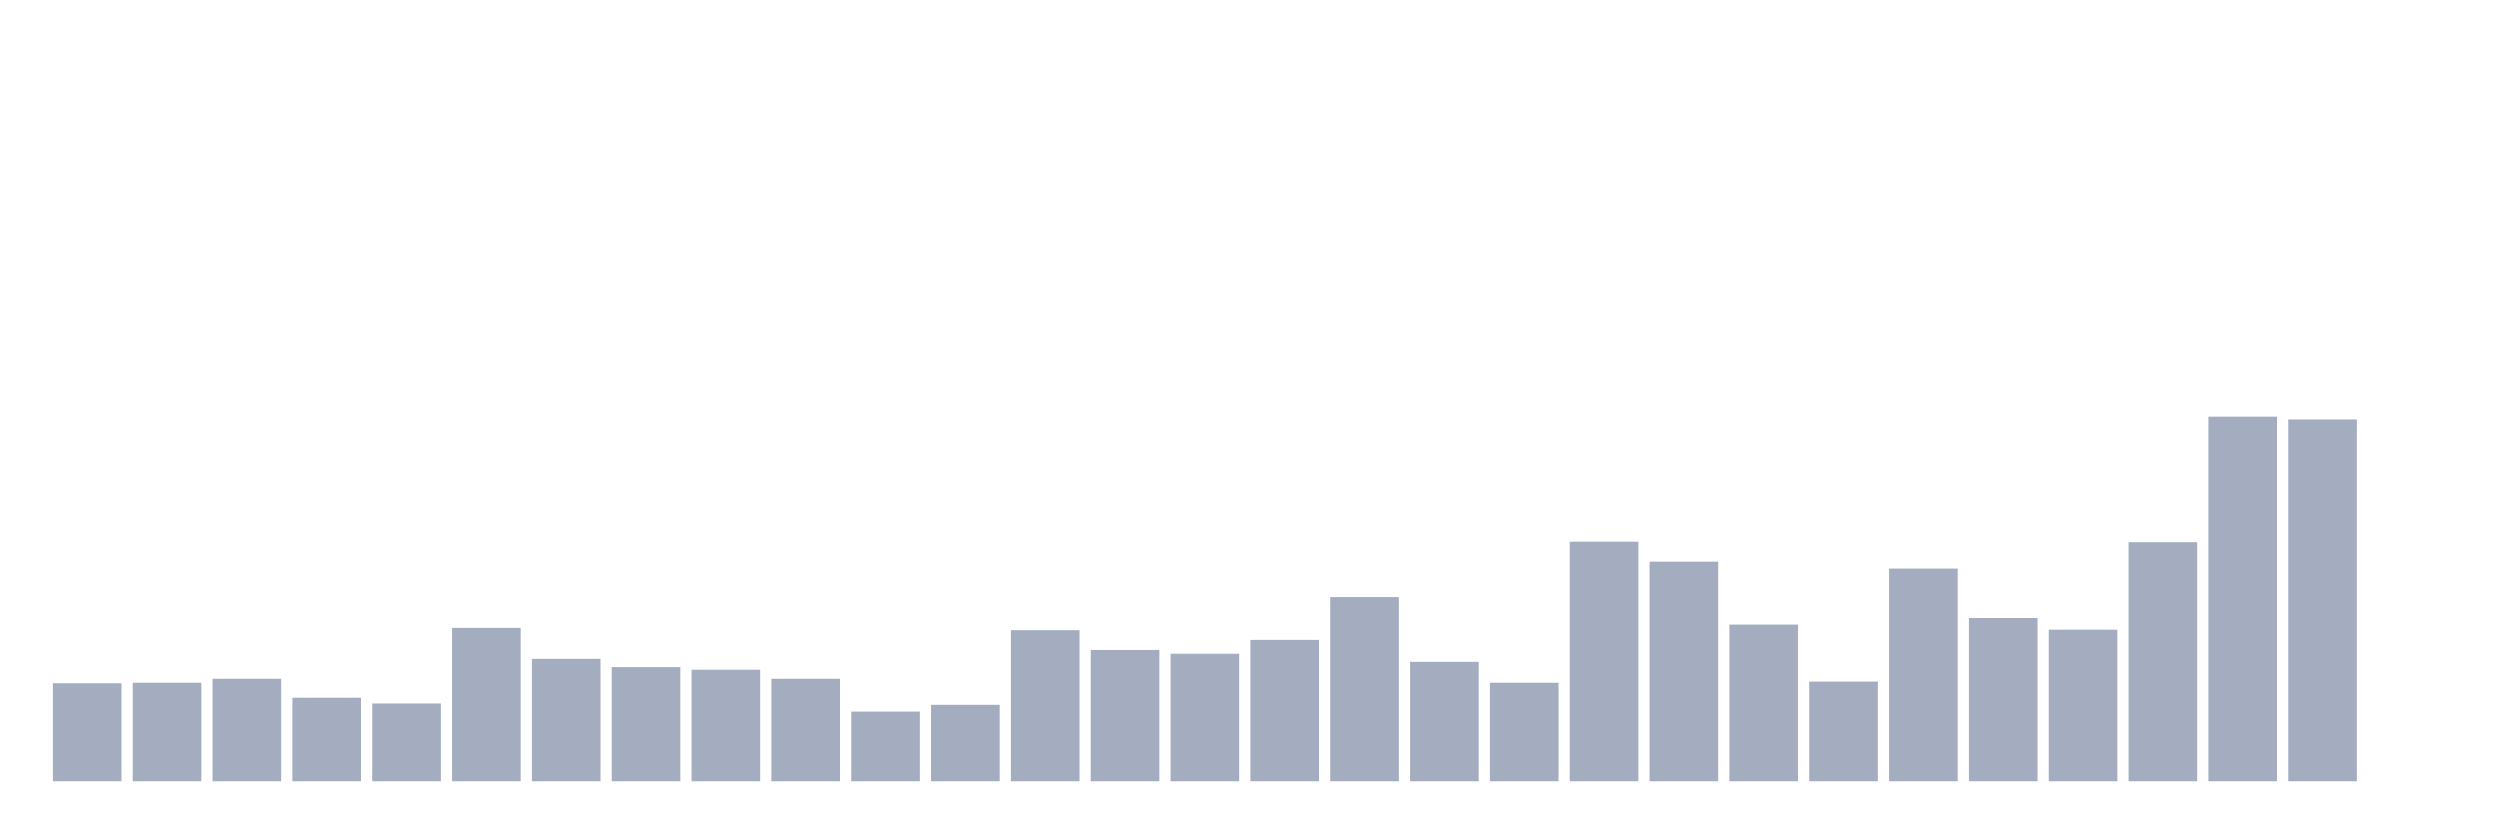 <svg xmlns="http://www.w3.org/2000/svg" viewBox="0 0 480 160"><g transform="translate(10,10)"><rect class="bar" x="0.153" width="13.175" y="121.179" height="18.821" fill="rgb(164,173,192)"></rect><rect class="bar" x="15.482" width="13.175" y="121.085" height="18.915" fill="rgb(164,173,192)"></rect><rect class="bar" x="30.81" width="13.175" y="120.325" height="19.675" fill="rgb(164,173,192)"></rect><rect class="bar" x="46.138" width="13.175" y="123.963" height="16.037" fill="rgb(164,173,192)"></rect><rect class="bar" x="61.466" width="13.175" y="125.07" height="14.93" fill="rgb(164,173,192)"></rect><rect class="bar" x="76.794" width="13.175" y="110.551" height="29.449" fill="rgb(164,173,192)"></rect><rect class="bar" x="92.123" width="13.175" y="116.498" height="23.502" fill="rgb(164,173,192)"></rect><rect class="bar" x="107.451" width="13.175" y="118.08" height="21.92" fill="rgb(164,173,192)"></rect><rect class="bar" x="122.779" width="13.175" y="118.586" height="21.414" fill="rgb(164,173,192)"></rect><rect class="bar" x="138.107" width="13.175" y="120.325" height="19.675" fill="rgb(164,173,192)"></rect><rect class="bar" x="153.436" width="13.175" y="126.62" height="13.38" fill="rgb(164,173,192)"></rect><rect class="bar" x="168.764" width="13.175" y="125.323" height="14.677" fill="rgb(164,173,192)"></rect><rect class="bar" x="184.092" width="13.175" y="110.994" height="29.006" fill="rgb(164,173,192)"></rect><rect class="bar" x="199.42" width="13.175" y="114.79" height="25.21" fill="rgb(164,173,192)"></rect><rect class="bar" x="214.748" width="13.175" y="115.517" height="24.483" fill="rgb(164,173,192)"></rect><rect class="bar" x="230.077" width="13.175" y="112.86" height="27.14" fill="rgb(164,173,192)"></rect><rect class="bar" x="245.405" width="13.175" y="104.636" height="35.364" fill="rgb(164,173,192)"></rect><rect class="bar" x="260.733" width="13.175" y="117.067" height="22.933" fill="rgb(164,173,192)"></rect><rect class="bar" x="276.061" width="13.175" y="121.085" height="18.915" fill="rgb(164,173,192)"></rect><rect class="bar" x="291.39" width="13.175" y="94.008" height="45.992" fill="rgb(164,173,192)"></rect><rect class="bar" x="306.718" width="13.175" y="97.836" height="42.164" fill="rgb(164,173,192)"></rect><rect class="bar" x="322.046" width="13.175" y="109.919" height="30.081" fill="rgb(164,173,192)"></rect><rect class="bar" x="337.374" width="13.175" y="120.863" height="19.137" fill="rgb(164,173,192)"></rect><rect class="bar" x="352.702" width="13.175" y="99.164" height="40.836" fill="rgb(164,173,192)"></rect><rect class="bar" x="368.031" width="13.175" y="108.653" height="31.347" fill="rgb(164,173,192)"></rect><rect class="bar" x="383.359" width="13.175" y="110.899" height="29.101" fill="rgb(164,173,192)"></rect><rect class="bar" x="398.687" width="13.175" y="94.103" height="45.897" fill="rgb(164,173,192)"></rect><rect class="bar" x="414.015" width="13.175" y="70" height="70" fill="rgb(164,173,192)"></rect><rect class="bar" x="429.344" width="13.175" y="70.538" height="69.462" fill="rgb(164,173,192)"></rect><rect class="bar" x="444.672" width="13.175" y="140" height="0" fill="rgb(164,173,192)"></rect></g></svg>